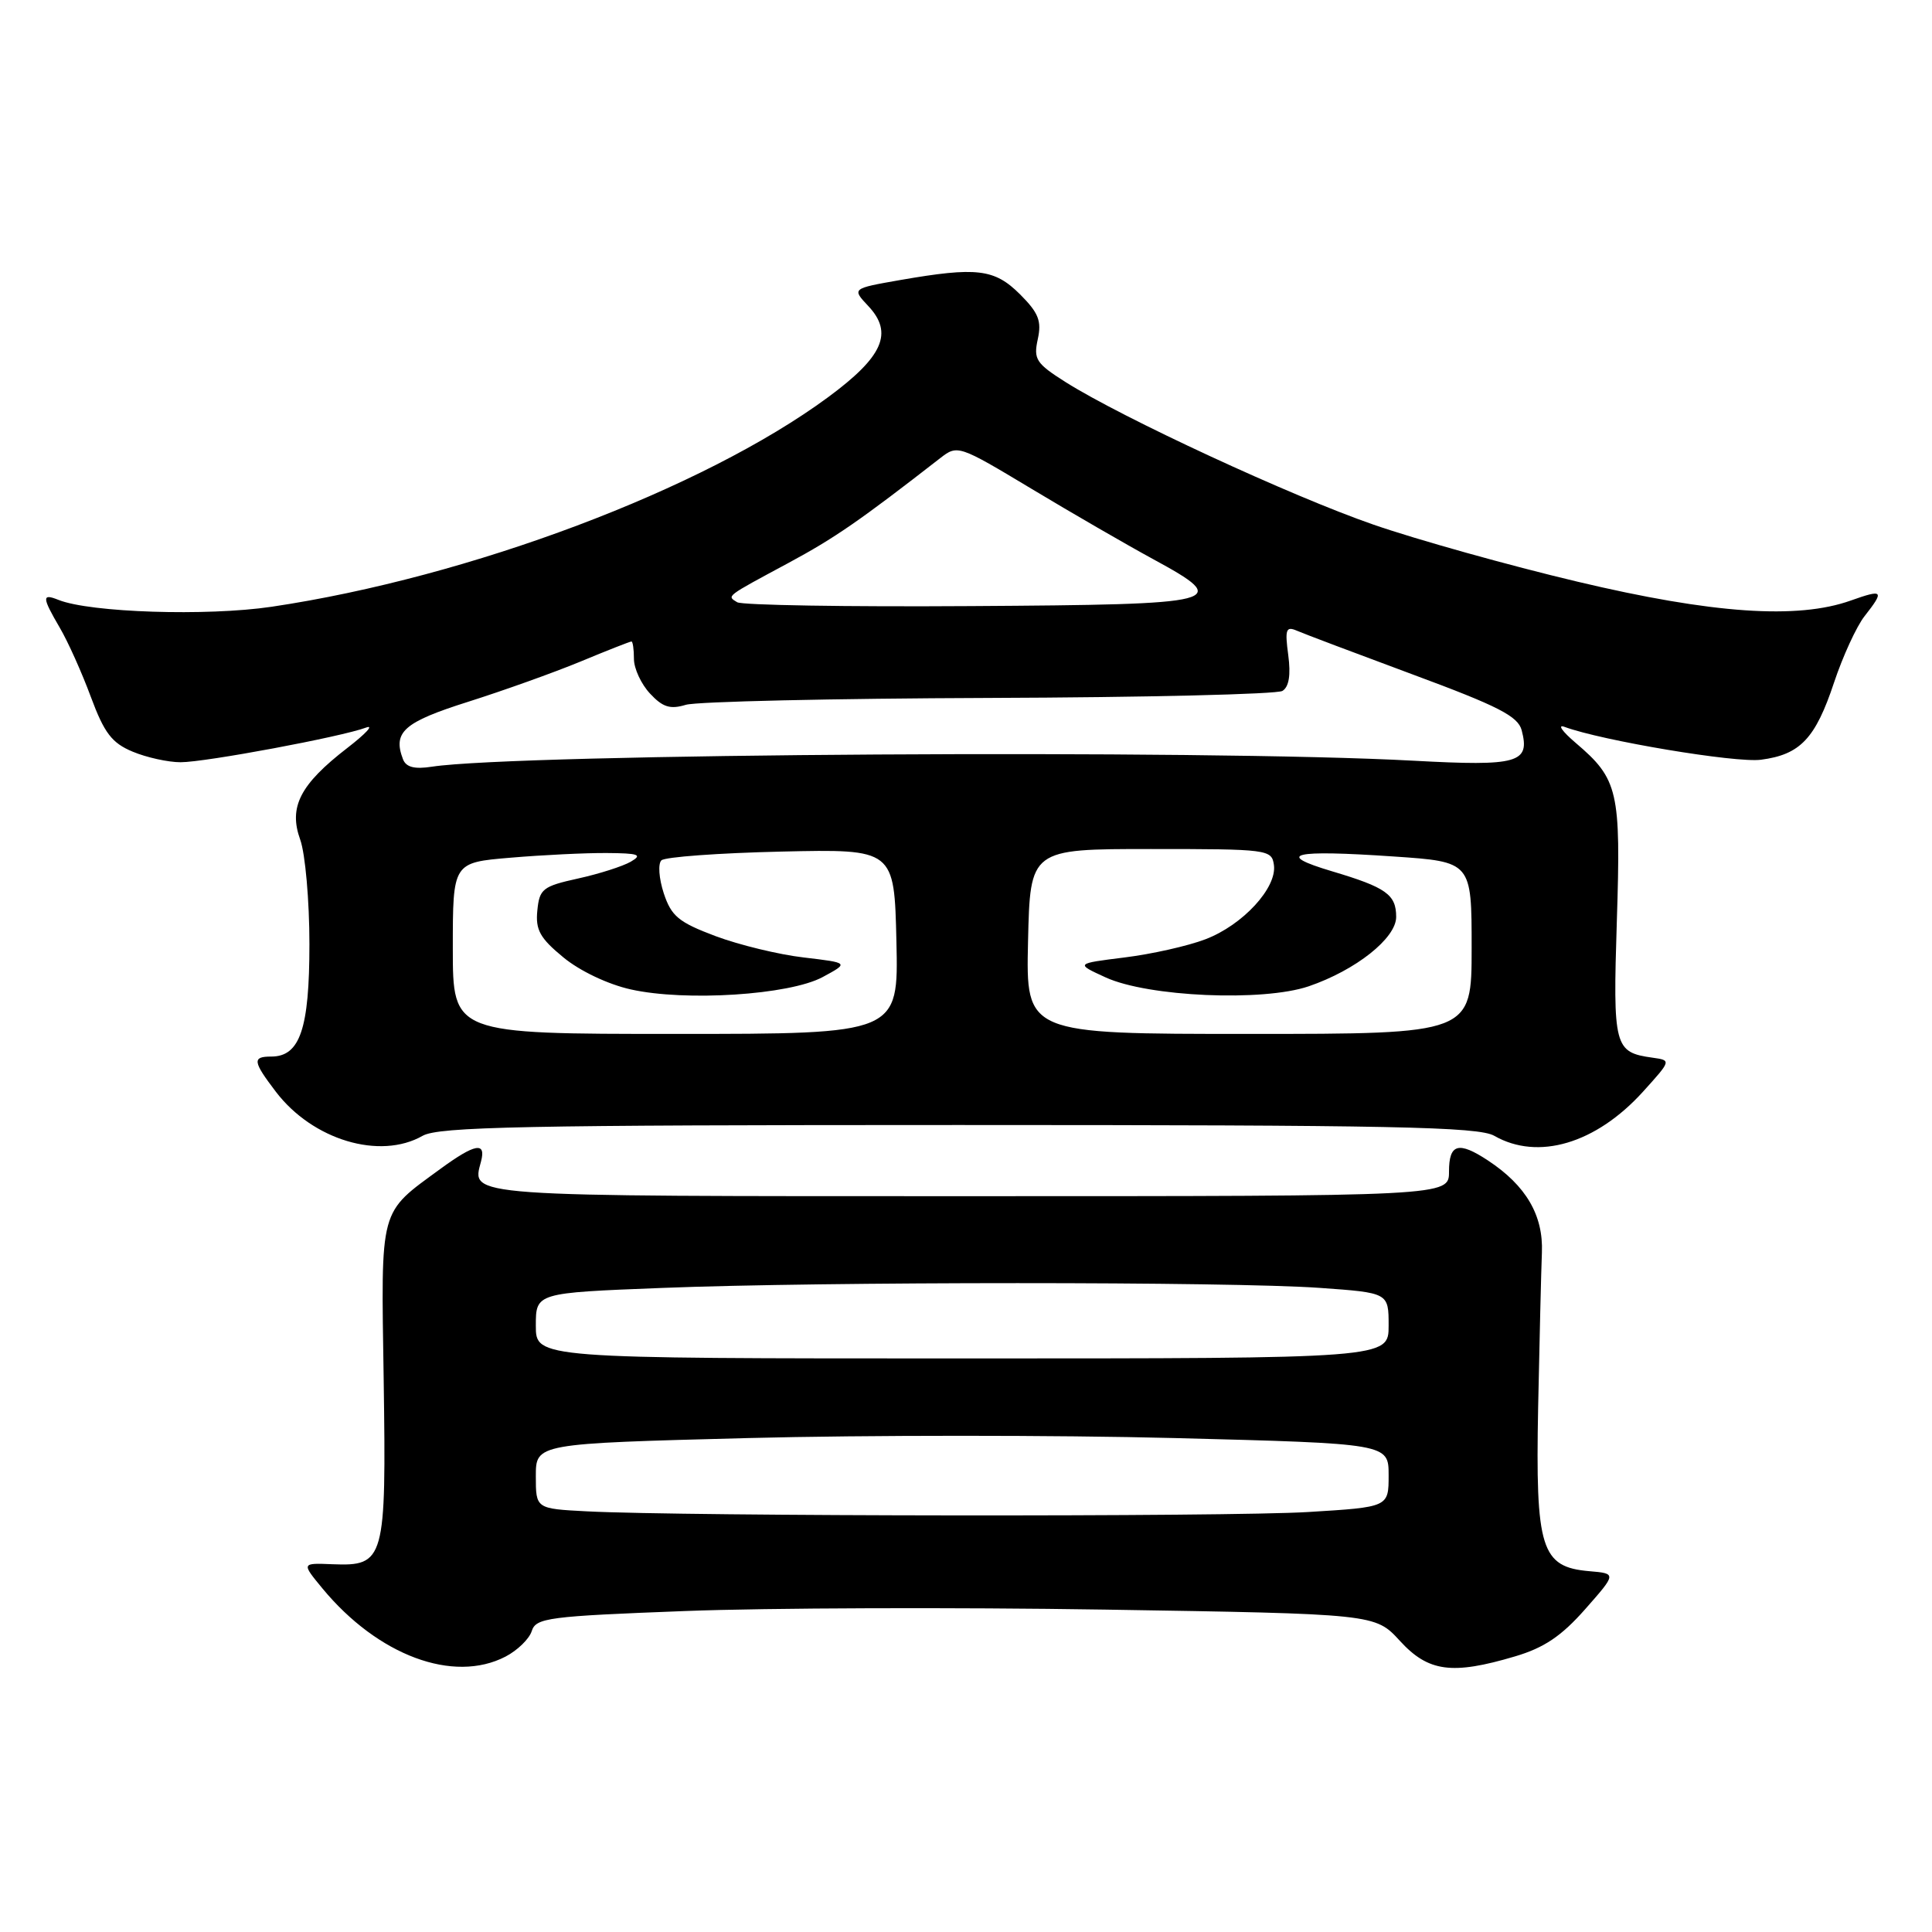 <?xml version="1.0" encoding="UTF-8" standalone="no"?>
<!DOCTYPE svg PUBLIC "-//W3C//DTD SVG 1.1//EN" "http://www.w3.org/Graphics/SVG/1.1/DTD/svg11.dtd" >
<svg xmlns="http://www.w3.org/2000/svg" xmlns:xlink="http://www.w3.org/1999/xlink" version="1.1" viewBox="0 0 256 256">
 <g >
 <path fill="currentColor"
d=" M 66.98 219.51 C 68.56 218.69 70.13 217.17 70.46 216.12 C 71.02 214.37 72.64 214.16 90.78 213.47 C 101.63 213.05 126.64 212.97 146.36 213.28 C 182.22 213.85 182.22 213.85 185.49 217.42 C 189.26 221.54 192.40 221.96 200.75 219.48 C 204.60 218.34 206.89 216.80 210.04 213.23 C 214.21 208.50 214.21 208.50 210.59 208.19 C 204.20 207.64 203.45 205.24 203.81 186.54 C 203.99 177.72 204.21 168.46 204.31 165.97 C 204.51 161.04 202.21 157.10 197.18 153.78 C 193.25 151.19 192.00 151.54 192.00 155.25 C 192.00 158.50 192.00 158.50 128.46 158.50 C 60.89 158.50 62.50 158.61 63.74 153.89 C 64.43 151.26 62.95 151.53 58.40 154.85 C 50.17 160.88 50.49 159.68 50.84 182.84 C 51.19 206.74 50.97 207.54 44.07 207.27 C 39.94 207.10 39.94 207.10 42.72 210.47 C 50.07 219.36 60.07 223.09 66.98 219.51 Z  M 56.00 150.50 C 58.10 149.30 69.45 149.07 127.00 149.07 C 184.55 149.07 195.90 149.30 198.00 150.50 C 203.80 153.82 211.47 151.54 217.71 144.65 C 221.46 140.50 221.46 140.50 218.98 140.15 C 213.89 139.44 213.71 138.76 214.24 122.02 C 214.79 104.81 214.43 103.24 208.79 98.44 C 206.98 96.90 206.32 95.94 207.32 96.32 C 212.25 98.14 229.96 101.11 233.33 100.67 C 238.54 99.99 240.55 97.87 243.02 90.44 C 244.18 86.96 246.00 83.00 247.06 81.65 C 249.73 78.25 249.55 78.04 245.25 79.57 C 238.18 82.10 226.89 81.32 209.00 77.07 C 199.93 74.92 187.78 71.52 182.00 69.52 C 171.11 65.75 148.70 55.37 141.18 50.62 C 137.28 48.15 136.93 47.60 137.51 44.95 C 138.04 42.53 137.62 41.46 135.16 39.00 C 131.77 35.62 129.44 35.34 119.26 37.11 C 112.87 38.23 112.87 38.23 115.06 40.56 C 118.40 44.12 117.02 47.25 109.73 52.63 C 93.16 64.85 62.21 76.50 35.98 80.40 C 27.41 81.67 11.95 81.17 7.75 79.49 C 5.53 78.60 5.55 79.12 7.93 83.19 C 9.00 85.01 10.85 89.13 12.04 92.35 C 13.82 97.14 14.82 98.45 17.58 99.60 C 19.42 100.37 22.28 101.00 23.93 101.00 C 27.22 101.00 45.30 97.62 48.50 96.41 C 49.60 96.00 48.48 97.21 46.02 99.11 C 39.75 103.95 38.22 106.94 39.78 111.26 C 40.45 113.12 41.00 119.35 41.00 125.10 C 41.00 136.32 39.75 140.00 35.94 140.00 C 33.40 140.00 33.49 140.64 36.55 144.66 C 41.43 151.06 50.34 153.73 56.00 150.50 Z  M 77.75 200.26 C 71.00 199.91 71.00 199.91 71.00 195.60 C 71.00 191.28 71.00 191.28 99.12 190.55 C 114.59 190.15 140.01 190.15 155.62 190.55 C 184.00 191.28 184.00 191.28 184.00 195.49 C 184.00 199.70 184.00 199.70 173.34 200.35 C 162.76 201.00 90.67 200.93 77.75 200.26 Z  M 71.00 175.66 C 71.00 171.31 71.00 171.31 87.66 170.66 C 109.08 169.81 162.99 169.81 174.85 170.65 C 184.00 171.30 184.00 171.30 184.00 175.65 C 184.00 180.00 184.00 180.00 127.50 180.00 C 71.00 180.00 71.00 180.00 71.00 175.66 Z  M 60.00 125.65 C 60.00 114.29 60.00 114.29 67.65 113.65 C 71.86 113.29 77.60 113.01 80.40 113.03 C 84.64 113.06 85.18 113.25 83.58 114.18 C 82.52 114.79 79.37 115.80 76.58 116.41 C 71.91 117.44 71.48 117.79 71.20 120.65 C 70.94 123.21 71.55 124.31 74.64 126.85 C 76.81 128.65 80.56 130.43 83.57 131.10 C 90.82 132.73 104.60 131.84 109.00 129.47 C 112.50 127.58 112.50 127.58 106.50 126.87 C 103.20 126.49 97.94 125.21 94.81 124.04 C 89.92 122.20 88.96 121.41 87.95 118.36 C 87.31 116.40 87.17 114.45 87.64 114.00 C 88.11 113.55 95.25 113.03 103.50 112.84 C 118.50 112.50 118.50 112.50 118.78 124.75 C 119.06 137.00 119.06 137.00 89.53 137.00 C 60.00 137.00 60.00 137.00 60.00 125.65 Z  M 136.22 124.75 C 136.50 112.50 136.50 112.50 152.50 112.50 C 168.02 112.50 168.51 112.56 168.80 114.61 C 169.23 117.63 164.67 122.58 159.72 124.46 C 157.40 125.35 152.57 126.43 149.00 126.87 C 142.50 127.68 142.50 127.68 146.50 129.51 C 152.13 132.09 167.34 132.75 173.41 130.69 C 179.64 128.56 185.00 124.32 185.00 121.50 C 185.00 118.53 183.68 117.59 176.50 115.45 C 168.81 113.16 171.24 112.57 184.68 113.49 C 195.00 114.19 195.00 114.19 195.00 125.60 C 195.00 137.00 195.00 137.00 165.47 137.00 C 135.94 137.00 135.94 137.00 136.22 124.75 Z  M 53.40 100.61 C 52.02 97.00 53.50 95.69 62.00 93.00 C 66.67 91.52 73.39 89.12 76.92 87.66 C 80.45 86.19 83.49 85.00 83.67 85.00 C 83.85 85.00 84.00 86.04 84.00 87.31 C 84.00 88.58 84.96 90.65 86.13 91.90 C 87.81 93.71 88.80 94.02 90.88 93.39 C 92.32 92.96 110.40 92.55 131.06 92.48 C 151.72 92.41 169.21 91.99 169.93 91.55 C 170.80 91.01 171.05 89.44 170.70 86.80 C 170.24 83.39 170.40 82.95 171.84 83.57 C 172.75 83.97 179.70 86.59 187.27 89.40 C 198.54 93.57 201.14 94.91 201.63 96.76 C 202.77 101.10 201.18 101.55 187.34 100.80 C 159.67 99.29 68.61 99.85 57.24 101.59 C 54.92 101.95 53.81 101.66 53.40 100.61 Z  M 97.68 79.80 C 96.29 78.94 96.06 79.12 104.50 74.58 C 110.62 71.28 113.87 69.04 124.59 60.70 C 126.88 58.92 127.03 58.97 136.70 64.78 C 142.09 68.02 149.32 72.20 152.78 74.08 C 163.35 79.83 162.29 80.10 128.66 80.31 C 112.24 80.42 98.30 80.19 97.68 79.80 Z "/>
</g>
</svg>